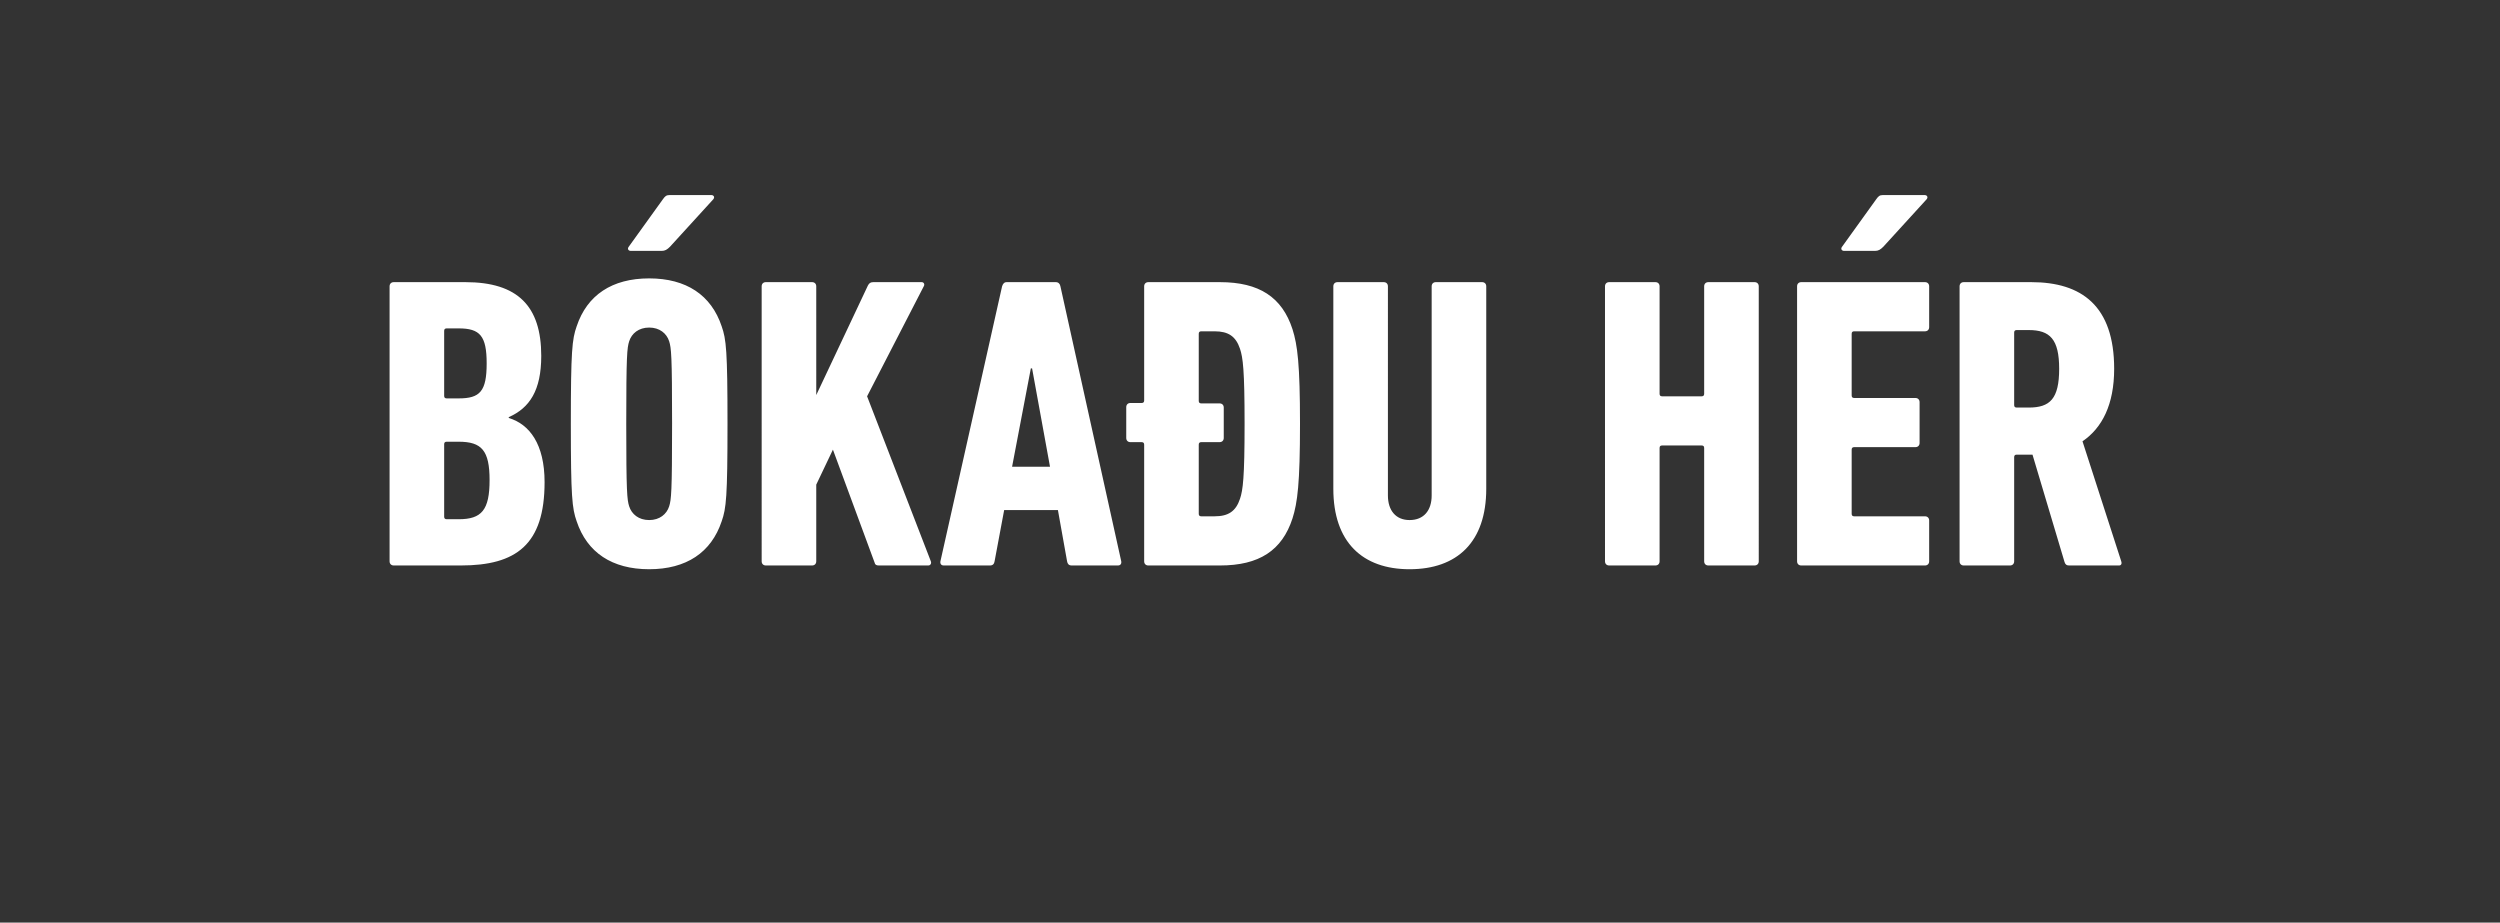 <svg width="168" height="62" viewBox="0 0 168 62" xmlns="http://www.w3.org/2000/svg"><rect x="0" y="0" width="168" height="62" fill="#333333" stroke="none"/><path d="M26.18 37.72c0 .168.112.28.28.28h4.508c3.724 0 5.628-1.4 5.628-5.6 0-2.548-1.008-3.892-2.408-4.312v-.056c1.4-.616 2.184-1.792 2.184-4.116 0-3.332-1.568-4.956-5.096-4.956H26.46c-.168 0-.28.112-.28.28zm3.836-10.948c-.112 0-.168-.056-.168-.168v-4.368c0-.112.056-.168.168-.168h.812c1.428 0 1.876.504 1.876 2.352 0 1.876-.448 2.352-1.876 2.352zm-.168 7.952v-4.872c0-.112.056-.168.168-.168h.812c1.54 0 2.072.588 2.072 2.576 0 2.016-.532 2.632-2.072 2.632h-.812c-.112 0-.168-.056-.168-.168zM44.464 16.86c.224 0 .364-.084.56-.28l2.912-3.192c.112-.14.028-.28-.14-.28h-2.8c-.224 0-.308.084-.448.28l-2.296 3.192c-.112.14-.028.28.14.28zm-.84 21.392c2.492 0 4.172-1.12 4.872-3.22.308-.868.392-1.652.392-6.552 0-4.9-.084-5.684-.392-6.552-.7-2.1-2.38-3.22-4.872-3.22s-4.172 1.12-4.872 3.22c-.308.868-.392 1.652-.392 6.552 0 4.9.084 5.684.392 6.552.7 2.1 2.38 3.22 4.872 3.22zm0-3.304c-.7 0-1.176-.392-1.344-.924-.14-.448-.196-.924-.196-5.544 0-4.62.056-5.096.196-5.544.168-.532.644-.924 1.344-.924.7 0 1.176.392 1.344.924.14.448.196.924.196 5.544 0 4.62-.056 5.096-.196 5.544-.168.532-.644.924-1.344.924zm7.56 2.772c0 .168.112.28.28.28h3.108c.168 0 .28-.112.28-.28v-5.152l1.12-2.352 2.8 7.588c.028.14.112.196.28.196h3.332c.14 0 .224-.14.168-.28l-4.284-11.088 3.808-7.392c.084-.14 0-.28-.14-.28h-3.248c-.168 0-.28.056-.364.224l-3.472 7.364V19.24c0-.168-.112-.28-.28-.28h-3.108c-.168 0-.28.112-.28.28zm12.012 0c-.028.168.056.28.224.28h3.108c.196 0 .28-.112.308-.28l.644-3.444h3.612l.616 3.444c.028.168.112.28.308.28h3.108c.168 0 .252-.112.224-.28L71.26 19.24c-.028-.168-.14-.28-.308-.28h-3.304c-.168 0-.252.112-.308.28zm4.816-6.356l1.26-6.608h.084l1.204 6.608zM81.984 38c2.632 0 4.172-1.008 4.872-3.164.336-1.064.504-2.352.504-6.356s-.168-5.292-.504-6.356c-.7-2.156-2.24-3.164-4.872-3.164h-4.816c-.168 0-.28.112-.28.28v7.672c0 .112-.056.168-.168.168h-.756c-.168 0-.28.112-.28.28v2.072c0 .168.112.28.28.28h.756c.112 0 .168.056.168.168v7.84c0 .168.112.28.28.28zm-.364-3.304h-.896c-.112 0-.168-.056-.168-.168V29.88c0-.112.056-.168.168-.168h1.232c.168 0 .28-.112.28-.28v-2.044c0-.168-.112-.28-.28-.28h-1.232c-.112 0-.168-.056-.168-.168v-4.508c0-.112.056-.168.168-.168h.896c.924 0 1.428.336 1.708 1.176.196.588.308 1.4.308 5.04s-.112 4.452-.308 5.04c-.28.84-.784 1.176-1.708 1.176zm13.104 3.556c3.192 0 5.152-1.82 5.152-5.404V19.24c0-.168-.112-.28-.28-.28h-3.108c-.168 0-.28.112-.28.28v14.056c0 1.008-.532 1.652-1.484 1.652-.924 0-1.456-.644-1.456-1.652V19.24c0-.168-.112-.28-.28-.28H89.88c-.168 0-.28.112-.28.28v13.608c0 3.584 1.96 5.404 5.124 5.404zm13.132-.532c0 .168.112.28.28.28h3.108c.168 0 .28-.112.28-.28v-7.616c0-.112.056-.168.168-.168h2.66c.112 0 .168.056.168.168v7.616c0 .168.112.28.28.28h3.108c.168 0 .28-.112.28-.28V19.24c0-.168-.112-.28-.28-.28H114.8c-.168 0-.28.112-.28.28v7.224c0 .112-.056.168-.168.168h-2.66c-.112 0-.168-.056-.168-.168V19.24c0-.168-.112-.28-.28-.28h-3.108c-.168 0-.28.112-.28.28zM126 16.86c.224 0 .364-.084.56-.28l2.912-3.192c.112-.14.028-.28-.14-.28h-2.8c-.224 0-.308.084-.448.28l-2.296 3.192c-.112.14-.028.28.14.28zm-5.236 20.86c0 .168.112.28.28.28h8.316c.168 0 .28-.112.28-.28v-2.744c0-.168-.112-.28-.28-.28h-4.76c-.112 0-.168-.056-.168-.168v-4.312c0-.112.056-.168.168-.168h4.116c.168 0 .28-.112.28-.28v-2.744c0-.168-.112-.28-.28-.28H124.6c-.112 0-.168-.056-.168-.168v-4.144c0-.112.056-.168.168-.168h4.76c.168 0 .28-.112.28-.28V19.24c0-.168-.112-.28-.28-.28h-8.316c-.168 0-.28.112-.28.28zm21.644.28c.14 0 .196-.14.14-.28l-2.604-8.064c1.316-.896 2.128-2.464 2.128-4.872 0-4.228-2.184-5.824-5.572-5.824h-4.536c-.168 0-.28.112-.28.28v18.48c0 .168.112.28.28.28h3.108c.168 0 .28-.112.28-.28v-7c0-.112.056-.168.168-.168h1.064l2.156 7.224c.056.168.14.224.308.224zm-6.076-10.612h-.812c-.112 0-.168-.056-.168-.168v-4.872c0-.112.056-.168.168-.168h.812c1.428 0 2.044.616 2.044 2.604 0 2.016-.616 2.604-2.044 2.604z" fill="#fff"/></svg>